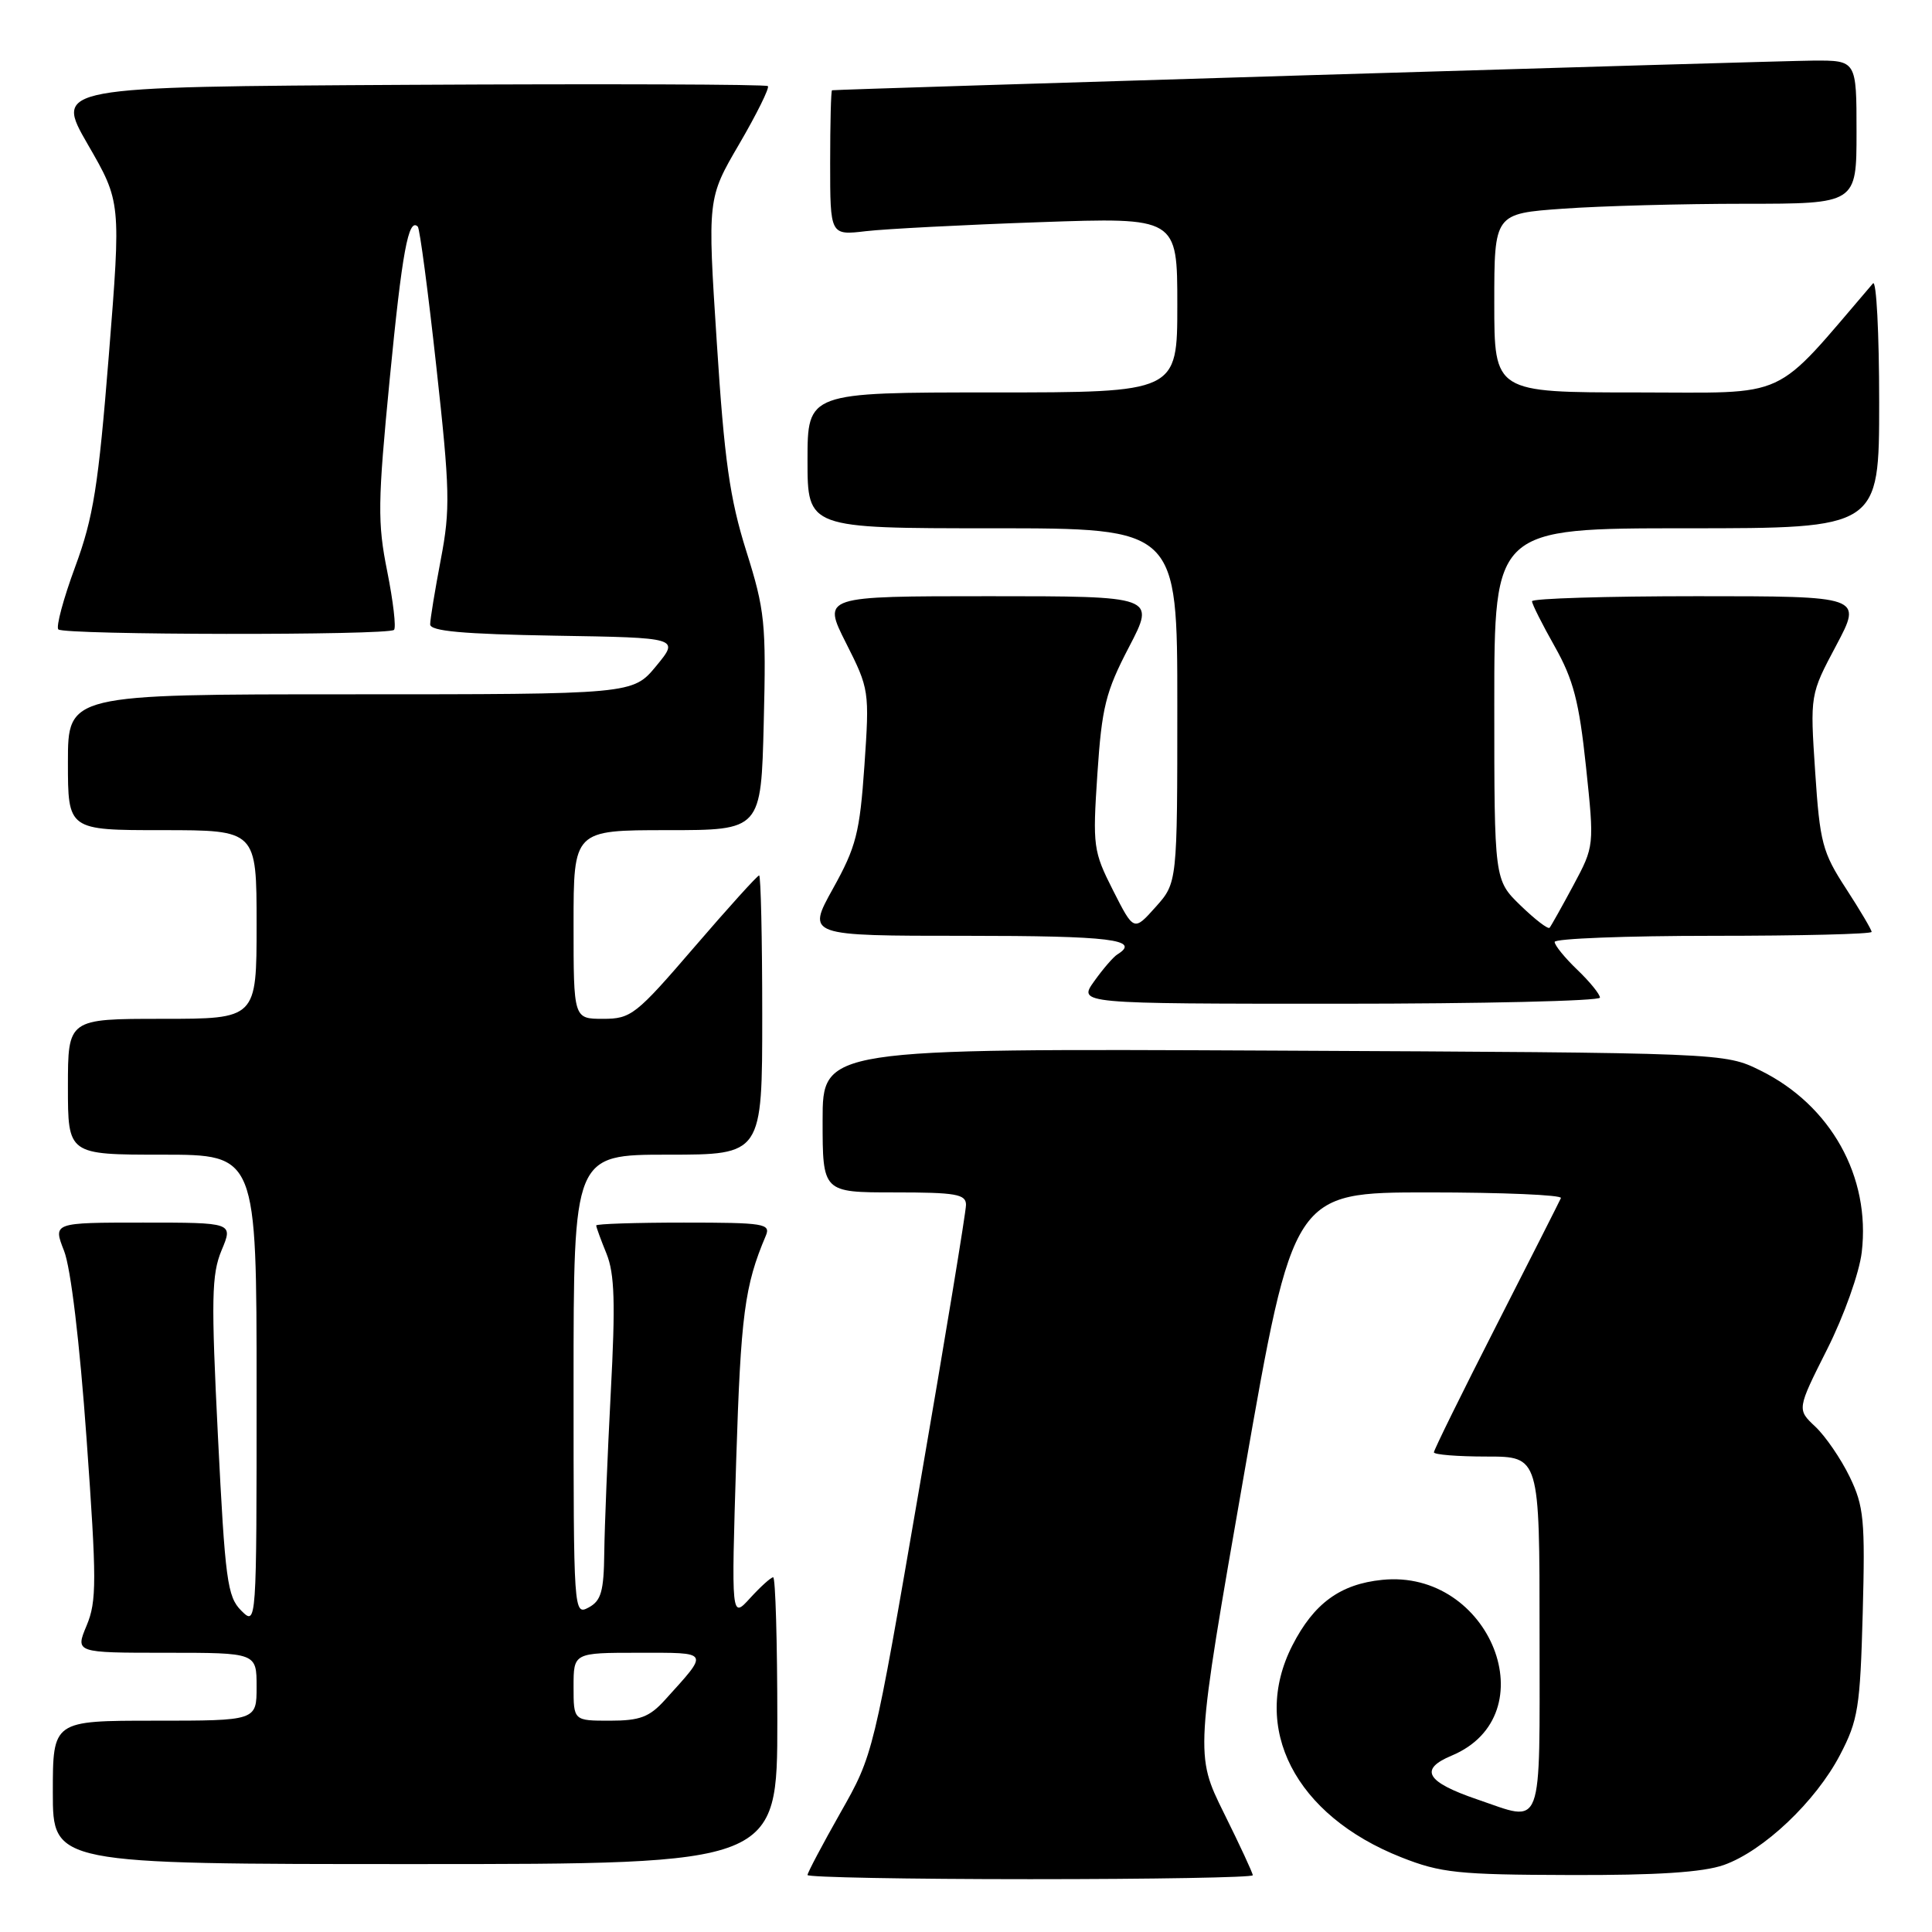 <?xml version="1.0" encoding="UTF-8" standalone="no"?>
<!DOCTYPE svg PUBLIC "-//W3C//DTD SVG 1.1//EN" "http://www.w3.org/Graphics/SVG/1.1/DTD/svg11.dtd" >
<svg xmlns="http://www.w3.org/2000/svg" xmlns:xlink="http://www.w3.org/1999/xlink" version="1.1" viewBox="0 0 256 256">
 <g >
 <path fill="currentColor"
d=" M 166.00 248.48 C 166.00 248.19 164.28 244.48 162.17 240.23 C 158.35 232.50 158.35 232.50 164.86 195.25 C 171.37 158.00 171.37 158.00 189.27 158.00 C 199.11 158.00 207.02 158.34 206.83 158.75 C 206.65 159.16 202.79 166.79 198.25 175.69 C 193.71 184.59 190.00 192.13 190.00 192.44 C 190.00 192.75 193.15 193.00 197.00 193.00 C 204.00 193.00 204.00 193.00 204.00 216.50 C 204.00 243.08 204.61 241.45 195.74 238.43 C 188.97 236.12 187.99 234.45 192.35 232.63 C 205.16 227.27 197.49 207.87 183.14 209.34 C 177.59 209.90 174.09 212.46 171.25 218.02 C 165.66 228.96 171.60 240.54 185.67 246.10 C 190.90 248.17 193.19 248.41 208.00 248.45 C 219.59 248.49 225.66 248.09 228.42 247.12 C 233.67 245.26 240.59 238.71 243.81 232.54 C 246.21 227.95 246.48 226.26 246.82 213.76 C 247.15 201.39 246.98 199.59 245.09 195.68 C 243.93 193.29 241.88 190.30 240.54 189.04 C 238.10 186.75 238.10 186.75 242.11 178.78 C 244.34 174.35 246.37 168.65 246.69 165.93 C 247.88 155.92 242.59 146.44 233.25 141.84 C 228.50 139.50 228.50 139.50 168.75 139.21 C 109.00 138.93 109.00 138.93 109.00 148.46 C 109.00 158.00 109.00 158.00 118.50 158.00 C 126.67 158.00 128.00 158.23 128.00 159.65 C 128.00 160.56 125.24 177.32 121.86 196.90 C 115.73 232.50 115.73 232.50 111.36 240.20 C 108.96 244.44 107.00 248.15 107.00 248.45 C 107.00 248.75 120.28 249.00 136.50 249.00 C 152.72 249.00 166.00 248.77 166.00 248.48 Z  M 103.00 228.00 C 103.00 217.55 102.75 209.00 102.45 209.00 C 102.15 209.00 100.78 210.24 99.40 211.75 C 96.90 214.50 96.90 214.50 97.55 193.50 C 98.16 174.22 98.66 170.37 101.47 163.75 C 102.15 162.14 101.28 162.00 90.61 162.00 C 84.22 162.00 79.00 162.17 79.00 162.38 C 79.00 162.59 79.61 164.27 80.37 166.13 C 81.44 168.79 81.56 172.67 80.93 184.50 C 80.50 192.75 80.11 202.30 80.07 205.71 C 80.01 210.86 79.66 212.11 78.00 213.00 C 76.02 214.06 76.00 213.76 76.00 183.54 C 76.00 153.00 76.00 153.00 88.50 153.00 C 101.00 153.00 101.00 153.00 101.00 134.50 C 101.00 124.33 100.81 116.00 100.59 116.00 C 100.36 116.00 96.49 120.28 92.00 125.50 C 84.27 134.49 83.62 135.00 79.91 135.00 C 76.00 135.00 76.00 135.00 76.00 122.50 C 76.00 110.00 76.00 110.00 88.42 110.00 C 100.85 110.00 100.85 110.00 101.20 95.75 C 101.53 82.54 101.36 80.88 98.88 73.00 C 96.70 66.06 95.98 60.99 94.98 45.39 C 93.74 26.29 93.74 26.29 97.96 19.07 C 100.28 15.09 101.98 11.65 101.75 11.41 C 101.51 11.17 80.14 11.10 54.27 11.24 C 7.23 11.50 7.23 11.50 11.63 19.13 C 16.04 26.76 16.04 26.76 14.42 47.09 C 13.03 64.44 12.38 68.55 9.96 75.11 C 8.40 79.33 7.40 83.06 7.73 83.40 C 8.48 84.15 51.46 84.21 52.21 83.46 C 52.51 83.16 52.10 79.67 51.31 75.71 C 50.01 69.26 50.05 66.57 51.64 50.22 C 53.28 33.38 54.12 28.79 55.36 30.03 C 55.62 30.29 56.73 38.66 57.82 48.62 C 59.62 64.95 59.68 67.48 58.41 74.12 C 57.64 78.18 57.00 82.05 57.00 82.73 C 57.00 83.63 61.29 84.02 73.52 84.23 C 90.04 84.50 90.04 84.50 86.95 88.25 C 83.85 92.00 83.85 92.00 46.43 92.00 C 9.00 92.00 9.00 92.00 9.00 101.00 C 9.00 110.00 9.00 110.00 21.50 110.00 C 34.00 110.00 34.00 110.00 34.00 122.50 C 34.00 135.00 34.00 135.00 21.50 135.00 C 9.00 135.00 9.00 135.00 9.00 144.00 C 9.00 153.00 9.00 153.00 21.50 153.00 C 34.00 153.00 34.00 153.00 34.00 184.22 C 34.00 215.44 34.00 215.44 31.96 213.41 C 30.12 211.57 29.83 209.37 28.88 190.36 C 27.97 172.11 28.03 168.87 29.36 165.67 C 30.90 162.00 30.90 162.00 18.96 162.00 C 7.02 162.00 7.02 162.00 8.49 165.75 C 9.38 168.01 10.56 177.88 11.47 190.64 C 12.82 209.48 12.82 212.18 11.48 215.39 C 9.97 219.00 9.97 219.00 21.99 219.00 C 34.00 219.00 34.00 219.00 34.00 223.50 C 34.00 228.00 34.00 228.00 20.50 228.00 C 7.00 228.00 7.00 228.00 7.00 237.50 C 7.00 247.00 7.00 247.00 55.00 247.00 C 103.00 247.00 103.00 247.00 103.00 228.00 Z  M 212.00 132.19 C 212.00 131.74 210.65 130.08 209.00 128.50 C 207.35 126.92 206.00 125.26 206.00 124.81 C 206.00 124.37 215.45 124.00 227.00 124.00 C 238.55 124.00 248.00 123.77 248.00 123.48 C 248.00 123.20 246.47 120.61 244.60 117.73 C 241.48 112.94 241.14 111.65 240.52 102.27 C 239.84 92.04 239.84 92.04 243.31 85.52 C 246.77 79.00 246.77 79.00 224.88 79.00 C 212.85 79.00 203.00 79.30 203.00 79.67 C 203.00 80.04 204.36 82.74 206.02 85.68 C 208.48 90.05 209.24 92.96 210.15 101.57 C 211.26 112.11 211.26 112.11 208.48 117.31 C 206.95 120.16 205.53 122.69 205.33 122.93 C 205.13 123.17 203.40 121.84 201.49 119.99 C 198.00 116.61 198.00 116.61 198.00 93.30 C 198.00 70.00 198.00 70.00 223.50 70.00 C 249.00 70.00 249.00 70.00 249.00 53.30 C 249.00 44.12 248.63 37.03 248.18 37.55 C 234.66 53.31 237.50 52.00 216.88 52.00 C 198.00 52.00 198.00 52.00 198.00 40.15 C 198.00 28.30 198.00 28.30 207.15 27.65 C 212.19 27.29 222.99 27.00 231.15 27.00 C 246.00 27.00 246.00 27.00 246.00 17.50 C 246.00 8.00 246.00 8.00 240.25 8.03 C 235.53 8.06 111.06 11.82 110.25 11.96 C 110.11 11.98 110.00 16.32 110.00 21.59 C 110.00 31.19 110.00 31.19 114.75 30.63 C 117.36 30.33 127.71 29.79 137.75 29.44 C 156.00 28.80 156.00 28.80 156.00 40.40 C 156.00 52.00 156.00 52.00 131.50 52.00 C 107.00 52.00 107.00 52.00 107.00 61.00 C 107.00 70.00 107.00 70.00 131.50 70.00 C 156.00 70.00 156.00 70.00 156.00 93.48 C 156.00 116.97 156.00 116.97 153.12 120.19 C 150.24 123.41 150.24 123.41 147.49 117.99 C 144.86 112.79 144.77 112.15 145.41 102.53 C 146.00 93.71 146.50 91.68 149.59 85.75 C 153.11 79.00 153.11 79.00 131.04 79.00 C 108.97 79.00 108.97 79.00 112.10 85.20 C 115.18 91.30 115.22 91.55 114.54 101.45 C 113.92 110.36 113.45 112.21 110.37 117.75 C 106.90 124.00 106.90 124.00 127.95 124.00 C 147.17 124.00 151.24 124.50 148.05 126.47 C 147.52 126.80 146.14 128.40 144.98 130.03 C 142.86 133.00 142.86 133.00 177.43 133.00 C 196.44 133.00 212.00 132.63 212.00 132.19 Z  M 76.00 223.50 C 76.00 219.00 76.00 219.00 84.62 219.00 C 94.16 219.00 94.01 218.73 88.11 225.25 C 86.06 227.52 84.79 228.00 80.81 228.00 C 76.00 228.00 76.00 228.00 76.00 223.50 Z "/>
</g>
</svg>